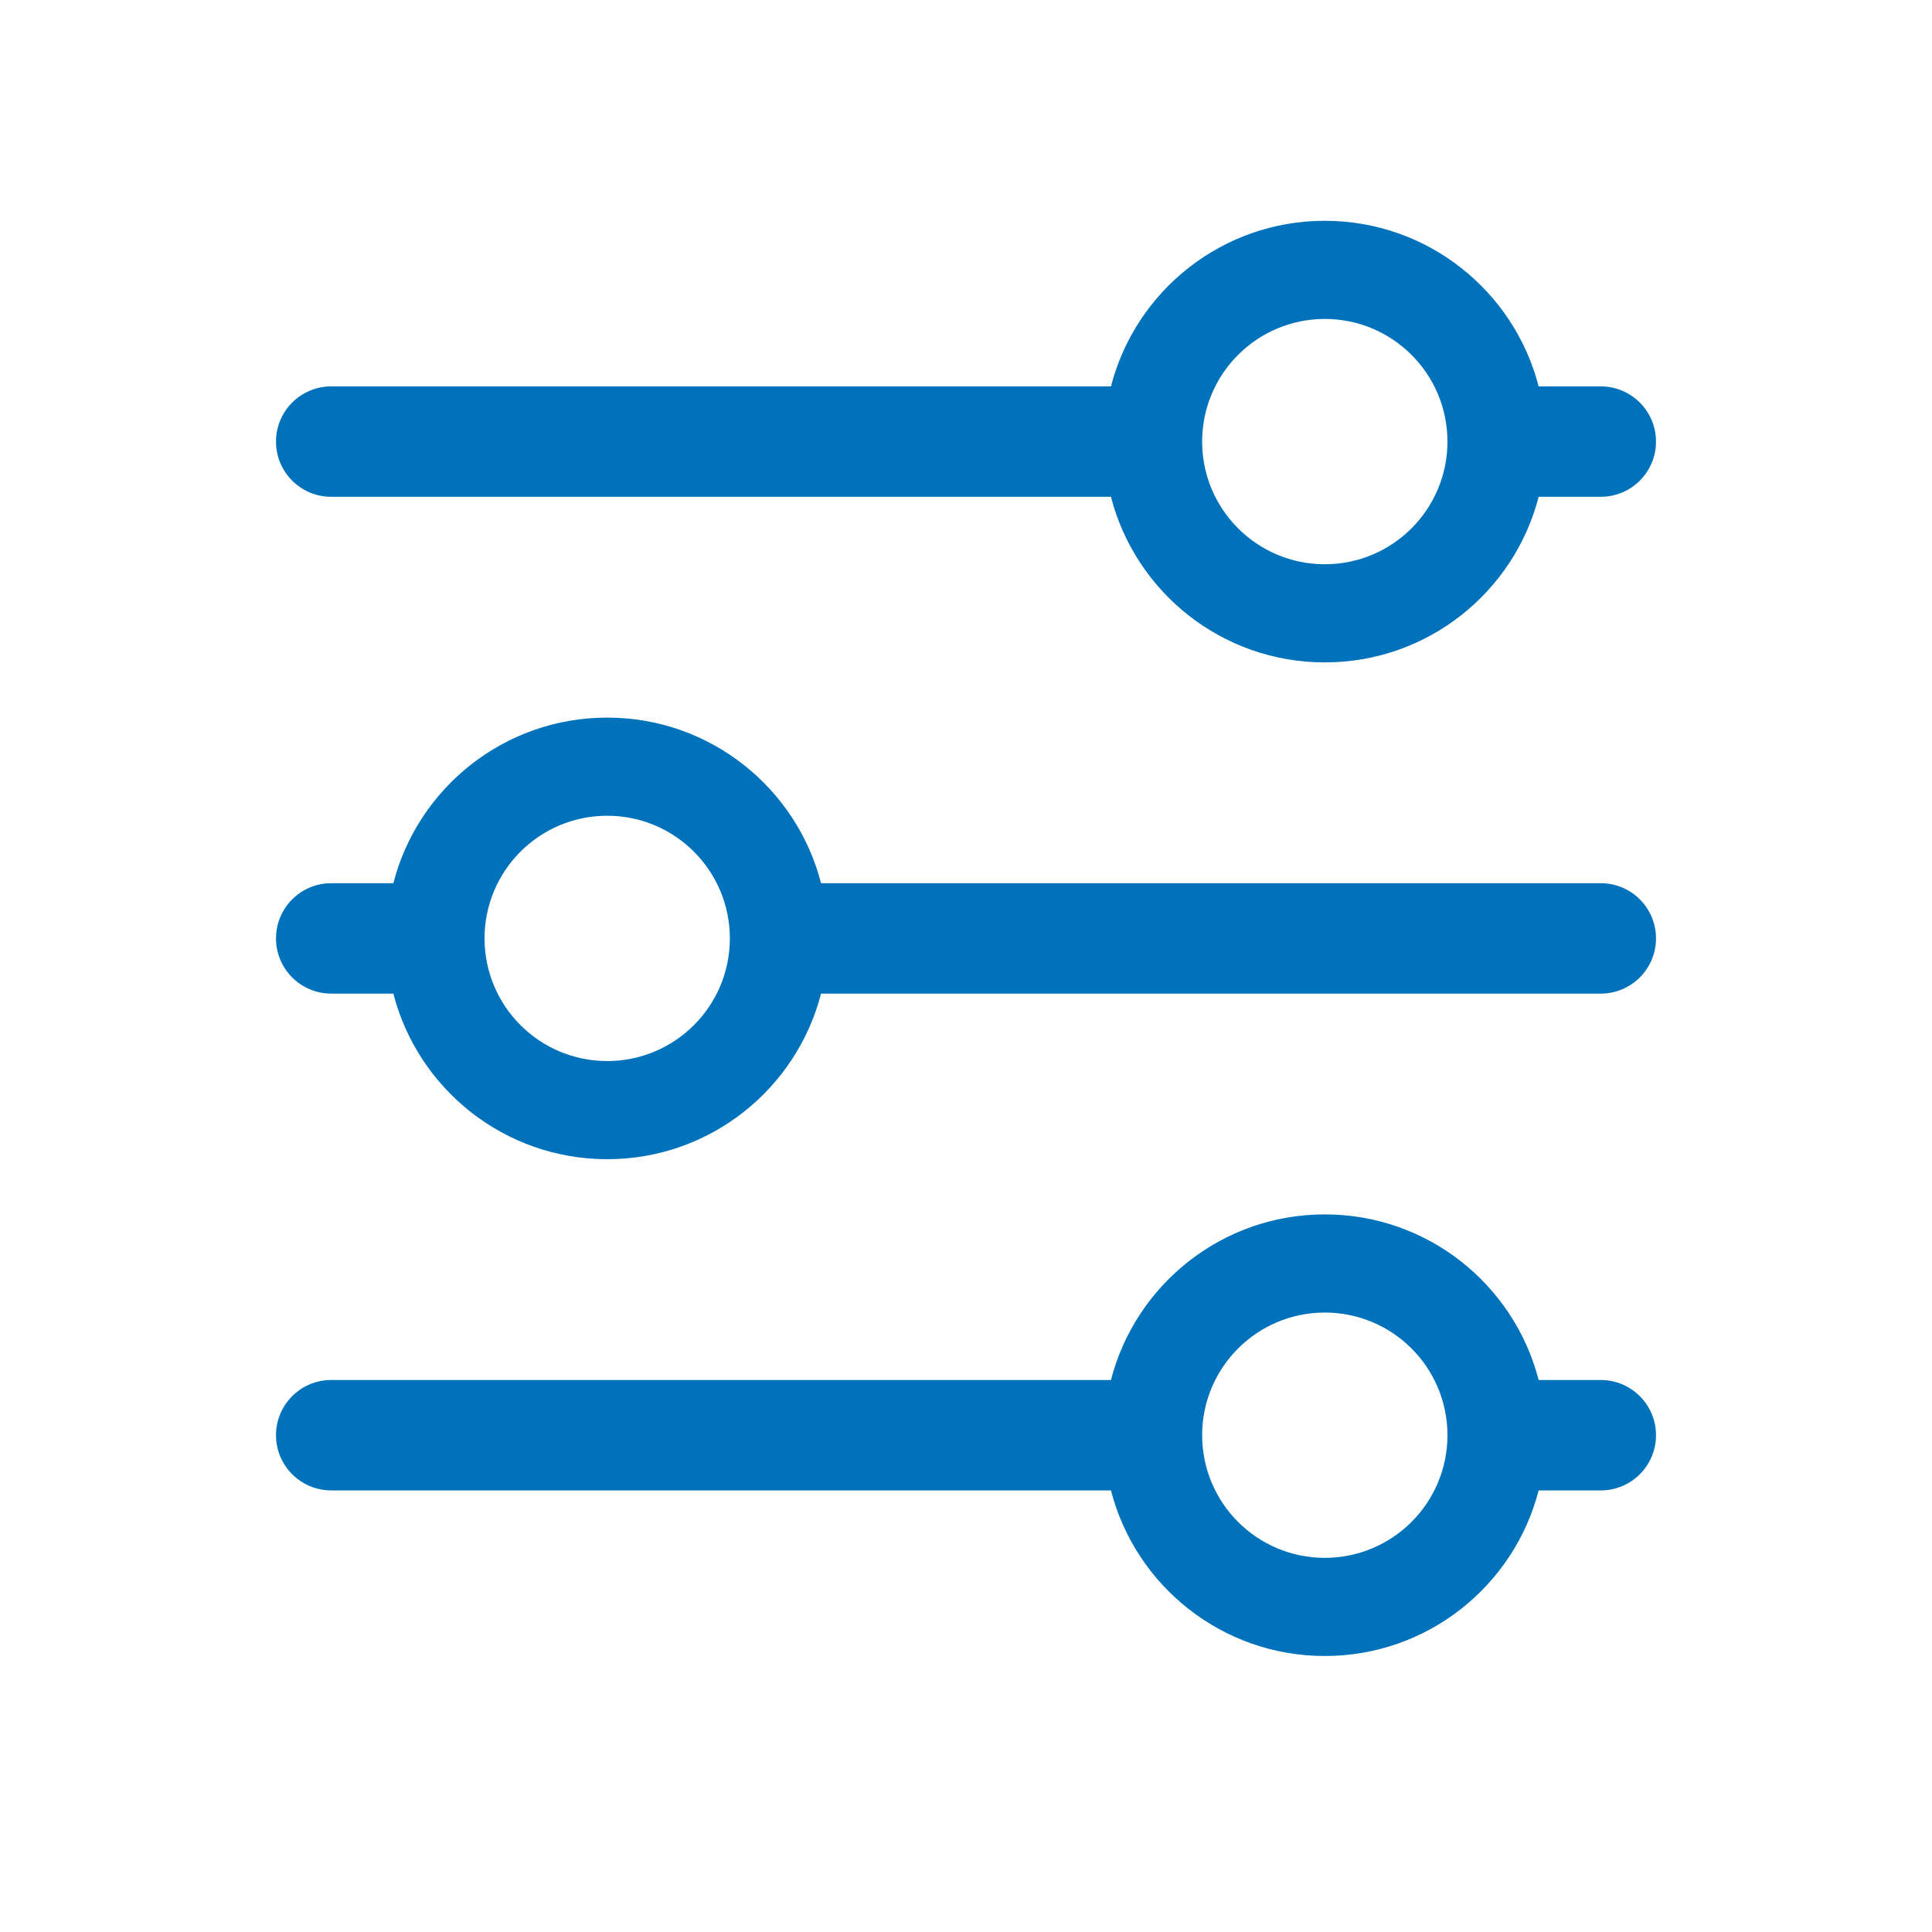 <svg width="35" height="35" viewBox="0 0 35 35" fill="none" xmlns="http://www.w3.org/2000/svg">
<path fill-rule="evenodd" clip-rule="evenodd" d="M27.874 9C27.43 10.725 25.864 12 24 12C22.136 12 20.57 10.725 20.126 9H6C5.448 9 5 8.552 5 8C5 7.448 5.448 7 6 7H20.126C20.57 5.275 22.136 4 24 4C25.864 4 27.43 5.275 27.874 7H29C29.552 7 30 7.448 30 8C30 8.552 29.552 9 29 9H27.874ZM26.222 8C26.222 9.227 25.227 10.222 24 10.222C22.773 10.222 21.778 9.227 21.778 8C21.778 6.773 22.773 5.778 24 5.778C25.227 5.778 26.222 6.773 26.222 8Z" fill="#0072BB"/>
<path fill-rule="evenodd" clip-rule="evenodd" d="M27.874 27C27.43 28.725 25.864 30 24 30C22.136 30 20.57 28.725 20.126 27H6C5.448 27 5 26.552 5 26C5 25.448 5.448 25 6 25H20.126C20.57 23.275 22.136 22 24 22C25.864 22 27.43 23.275 27.874 25H29C29.552 25 30 25.448 30 26C30 26.552 29.552 27 29 27H27.874ZM26.222 26C26.222 27.227 25.227 28.222 24 28.222C22.773 28.222 21.778 27.227 21.778 26C21.778 24.773 22.773 23.778 24 23.778C25.227 23.778 26.222 24.773 26.222 26Z" fill="#0072BB"/>
<path fill-rule="evenodd" clip-rule="evenodd" d="M7.126 16C7.57 14.275 9.136 13 11 13C12.864 13 14.43 14.275 14.874 16L29 16C29.552 16 30 16.448 30 17C30 17.552 29.552 18 29 18H14.874C14.43 19.725 12.864 21 11 21C9.136 21 7.57 19.725 7.126 18H6C5.448 18 5 17.552 5 17C5 16.448 5.448 16 6 16H7.126ZM8.778 17C8.778 15.773 9.773 14.778 11 14.778C12.227 14.778 13.222 15.773 13.222 17C13.222 18.227 12.227 19.222 11 19.222C9.773 19.222 8.778 18.227 8.778 17Z" fill="#0072BB"/>
</svg>
